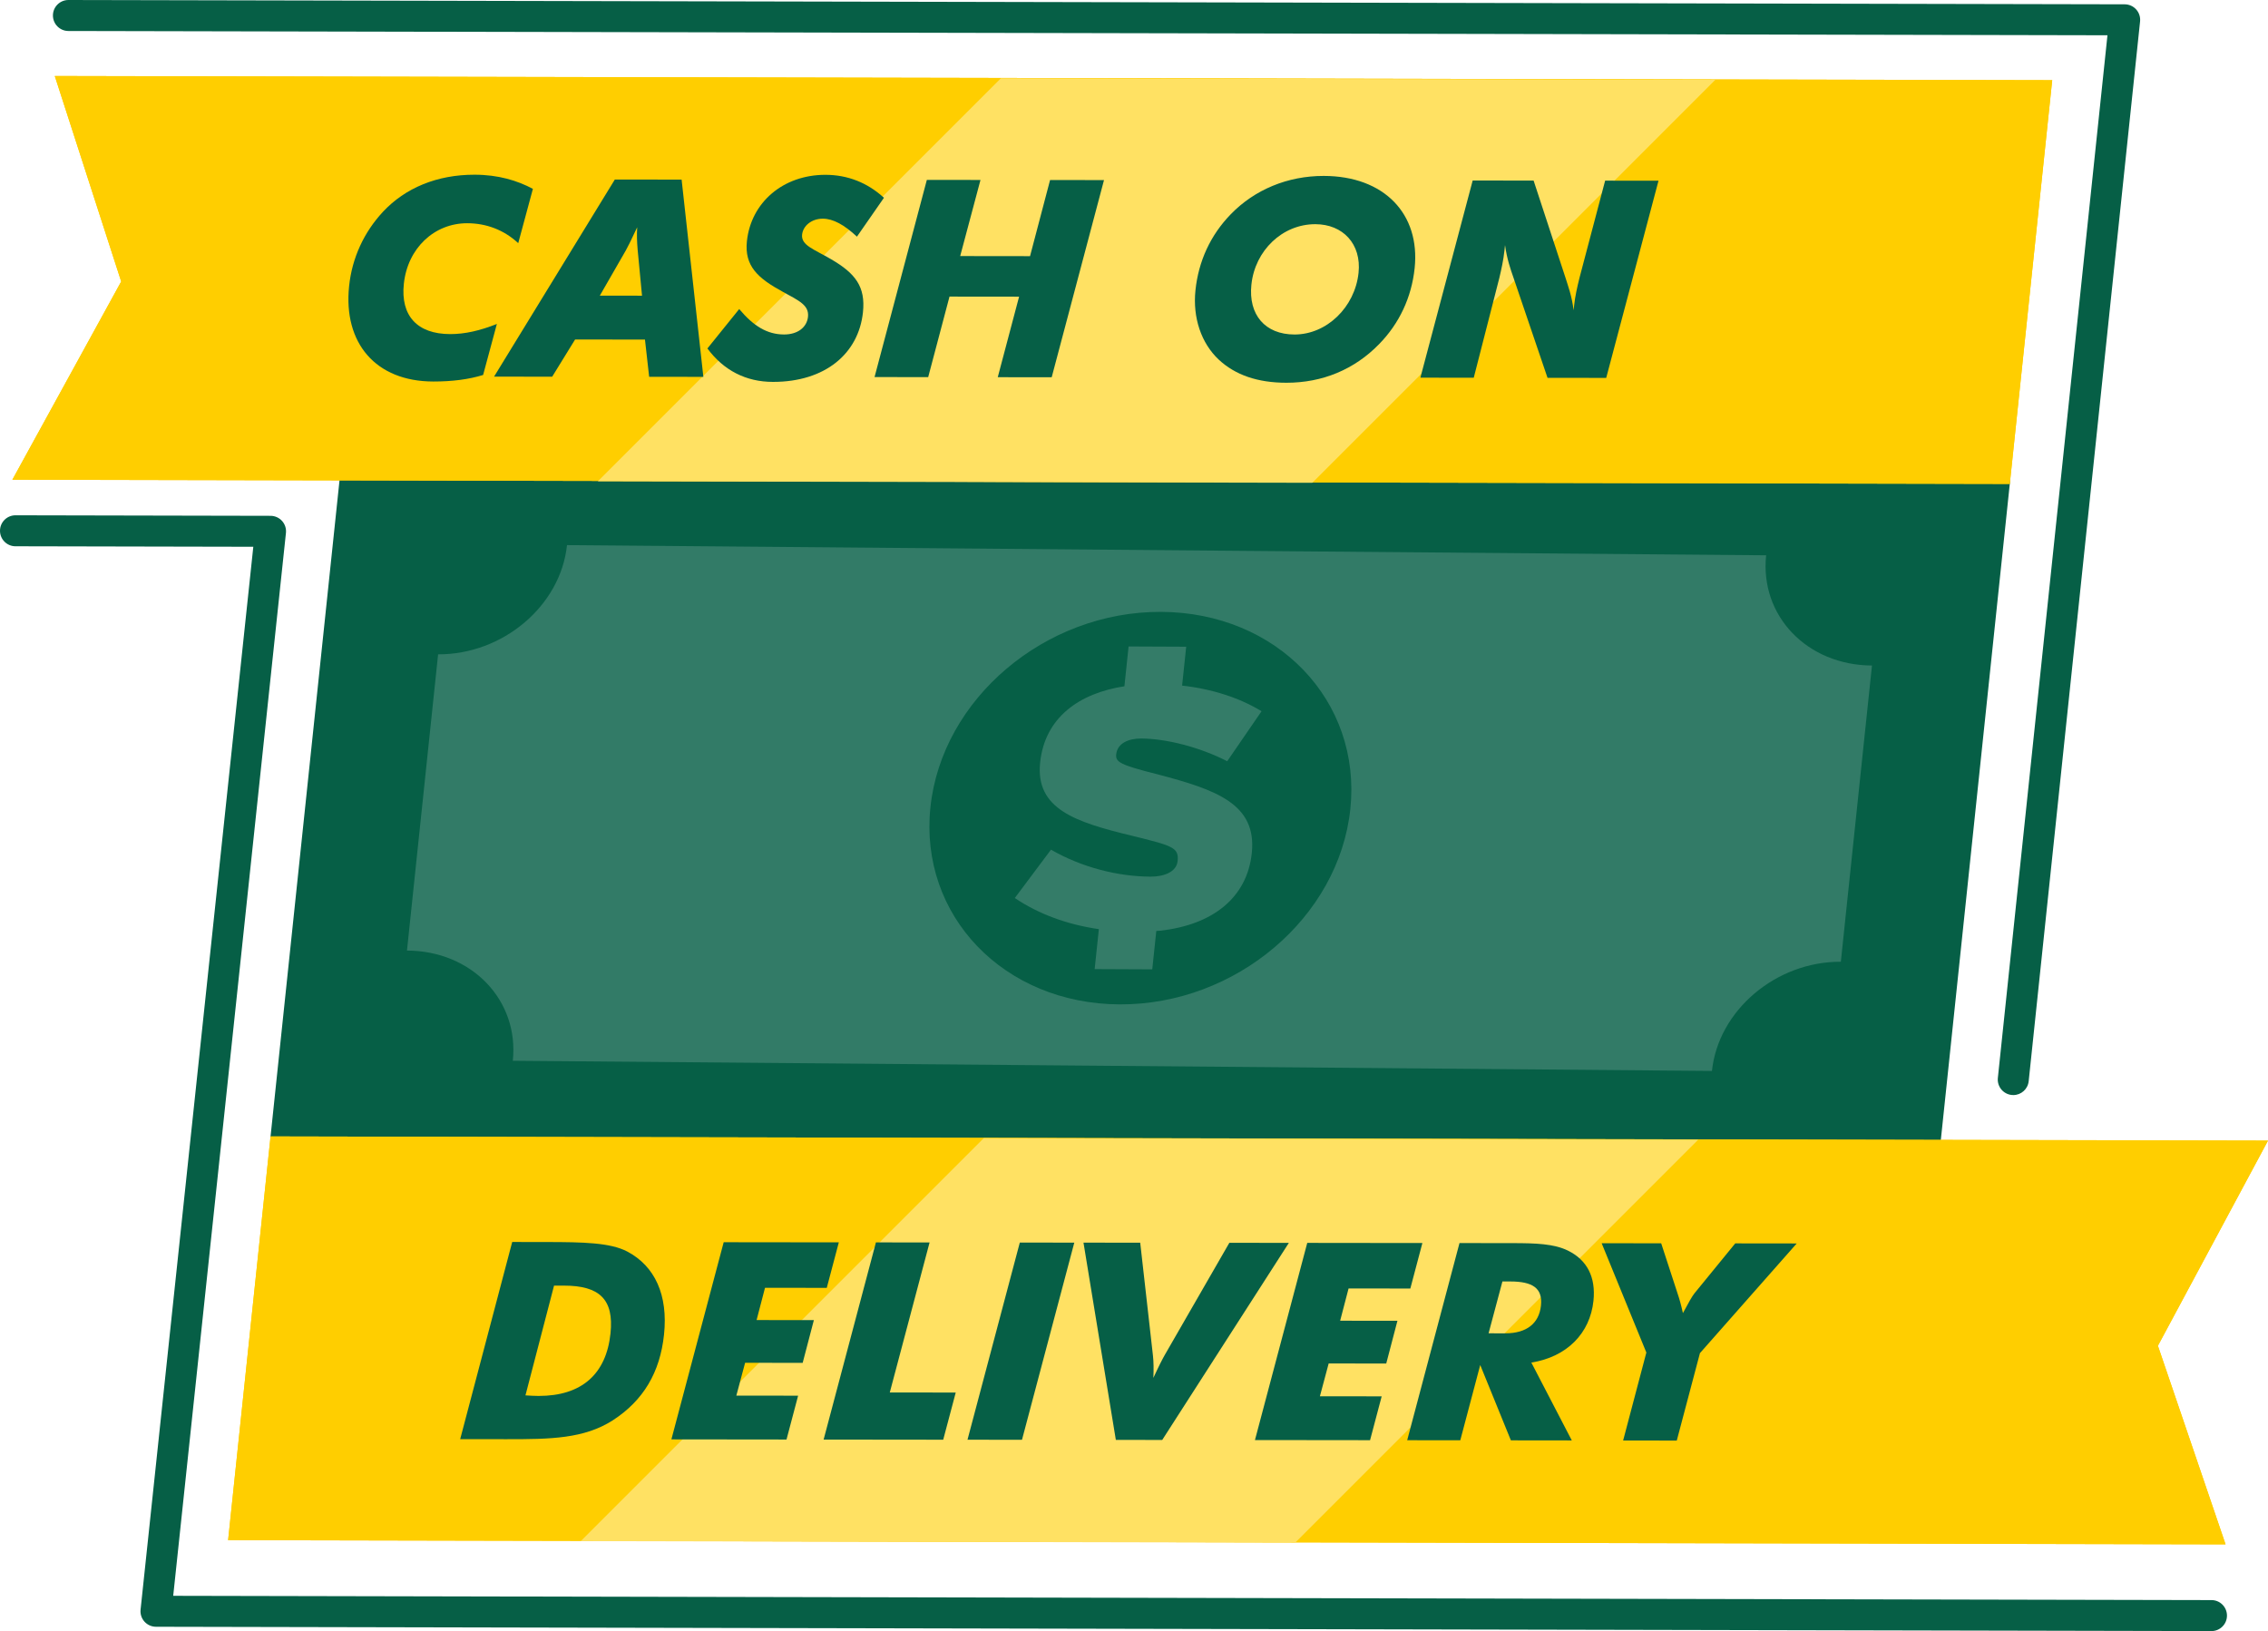 <?xml version="1.0" encoding="UTF-8"?><svg id="b" xmlns="http://www.w3.org/2000/svg" viewBox="0 0 182.92 131.562"><g id="c"><polygon points="156.455 92.689 21.819 91.684 27.495 37.677 162.131 38.682 156.455 92.689" style="fill:#065f46; stroke-width:0px;"/><path d="M138.073,86.381l-96.713-.82c.514-4.887-3.308-8.867-8.536-8.89l2.511-23.893c5.228.023,9.883-3.921,10.396-8.808l96.713.82c-.514,4.887,3.308,8.867,8.536,8.89l-2.511,23.893c-5.228-.022-9.883,3.921-10.396,8.809Z" style="fill:#327b67; stroke-width:0px;"/><path d="M108.908,65.256c-.919,8.742-9.245,15.797-18.597,15.757-9.352-.04-16.188-7.16-15.269-15.903.919-8.742,9.245-15.797,18.597-15.757,9.352.04,16.188,7.16,15.269,15.903Z" style="fill:#065f46; stroke-width:0px;"/><path d="M88.626,74.945c-2.557-.369-4.877-1.224-6.779-2.511l2.917-3.899c2.503,1.438,5.404,2.162,8.019,2.175,1.093.005,2.102-.375,2.195-1.256.116-1.107-.428-1.239-3.7-2.046-4.52-1.096-7.784-2.138-7.388-5.907.383-3.642,3.164-5.59,6.796-6.146l.338-3.212,4.646.021-.33,3.136c2.418.27,4.662.996,6.407,2.068l-2.769,4.032c-2.229-1.142-4.93-1.823-6.938-1.832-1.013-.001-1.92.374-2.015,1.277-.064.609.27.848,3.361,1.618,4.685,1.238,7.993,2.369,7.575,6.346-.382,3.63-3.184,5.788-7.372,6.26l-.33.022-.326,3.098-4.646-.021.339-3.222Z" style="fill:#347c68; stroke-width:0px;"/><polygon points="162.095 39.033 165.517 6.467 4.418 6.13 9.774 22.708 .996 38.696 162.095 39.033" style="fill:#ffce00; stroke-width:0px;"/><polygon points="182.92 92.001 21.821 91.664 18.398 124.23 179.497 124.568 174.04 108.55 182.92 92.001" style="fill:#ffce00; stroke-width:0px;"/><polygon points="162.095 39.033 165.517 6.467 4.418 6.13 9.774 22.708 .996 38.696 162.095 39.033" style="fill:#ffce00; stroke-width:0px;"/><polygon points="182.92 92.001 21.821 91.664 18.398 124.23 179.497 124.568 174.04 108.55 182.92 92.001" style="fill:#ffce00; stroke-width:0px;"/><polygon points="138.347 6.436 80.723 6.316 48.218 38.821 105.842 38.942 138.347 6.436" style="fill:#ffe163; stroke-width:0px;"/><polygon points="136.967 91.923 79.343 91.803 46.838 124.308 104.462 124.429 136.967 91.923" style="fill:#ffe163; stroke-width:0px;"/><path d="M41.795,19.611c-1.149-1.068-2.581-1.604-4.113-1.605-2.66-.003-4.811,2.019-5.111,4.888-.27,2.559,1.062,4.051,3.743,4.054,1.194.002,2.419-.285,3.76-.818l-1.109,4.115c-1.141.354-2.489.53-4.021.528-4.643-.005-7.271-3.101-6.787-7.705.239-2.27,1.2-4.338,2.726-5.981,1.804-1.934,4.373-2.999,7.393-2.995,1.916.002,3.443.471,4.704,1.14l-1.183,4.381Z" style="fill:#065f46; stroke-width:0px;"/><path d="M49.588,14.481l5.386.006,1.754,15.911-4.372-.005-.338-3.003-5.635-.007-1.848,3.001-4.688-.005,9.74-15.898ZM51.781,23.852l-.354-3.717c-.05-.601-.077-1.202-.036-1.802-.466,1-.779,1.623-.917,1.867l-2.097,3.647,3.403.004Z" style="fill:#065f46; stroke-width:0px;"/><path d="M63.236,26.979c1.127.001,1.843-.599,1.93-1.422.099-.935-.698-1.291-2.041-2.026-2.004-1.092-3.096-2.073-2.885-4.076.327-3.114,2.907-5.357,6.333-5.354,1.78.002,3.383.626,4.719,1.852l-2.178,3.136c-1.026-.959-1.922-1.449-2.756-1.45-.901-.001-1.593.576-1.667,1.287-.092.869.98,1.182,2.338,1.983,1.954,1.138,2.788,2.207,2.571,4.275-.351,3.337-3.048,5.625-7.263,5.62-2.163-.002-3.961-.916-5.283-2.696l2.565-3.18c1.142,1.358,2.241,2.049,3.616,2.051Z" style="fill:#065f46; stroke-width:0px;"/><path d="M74.752,14.51l4.327.005-1.637,6.139,5.634.007,1.615-6.14,4.35.005-4.219,15.904-4.35-.005,1.72-6.496-5.612-.006-1.719,6.496-4.327-.005,4.218-15.904Z" style="fill:#065f46; stroke-width:0px;"/><path d="M98.287,28.999c-1.395-1.314-2.104-3.362-1.87-5.587.247-2.357,1.212-4.449,2.854-6.138,1.921-1.978,4.584-3.088,7.491-3.084,4.891.006,7.791,3.079,7.333,7.439-.248,2.357-1.237,4.47-2.877,6.138-1.971,2.022-4.541,3.109-7.473,3.105-2.32-.002-4.125-.626-5.459-1.874ZM100.929,22.95c-.257,2.446,1.108,4.028,3.476,4.031,2.592.003,4.874-2.197,5.166-4.979.243-2.314-1.256-3.917-3.487-3.919-2.659-.004-4.867,2.129-5.154,4.866Z" style="fill:#065f46; stroke-width:0px;"/><path d="M118.776,14.56l4.913.006,2.578,7.857c.185.601.504,1.424.65,2.604l.042-.399c.074-.712.245-1.469.439-2.248l2.06-7.808,4.305.005-4.218,15.904-4.733-.005-2.754-8.103c-.226-.646-.521-1.491-.674-2.604l-.047.445c-.082.778-.249,1.513-.411,2.201l-2.064,8.053-4.304-.005,4.218-15.904Z" style="fill:#065f46; stroke-width:0px;"/><path d="M41.312,100.178l2.772.004c2.975.003,5.135.05,6.502.763,2.242,1.183,3.304,3.52,2.969,6.701-.32,3.047-1.662,5.315-4.129,6.915-2.321,1.487-5.008,1.529-8.592,1.525l-3.719-.005,4.196-15.903ZM43.434,112.596c3.471.004,5.459-1.752,5.805-5.045.29-2.758-.902-3.85-3.742-3.853l-.812-.001-2.306,8.853c.359.022.717.046,1.055.046Z" style="fill:#065f46; stroke-width:0px;"/><path d="M64.37,112.575l-.936,3.536-9.285-.011,4.218-15.903,9.286.011-.972,3.67-4.981-.005-.679,2.602,4.62.005-.903,3.448-4.643-.006-.707,2.647,4.981.006Z" style="fill:#065f46; stroke-width:0px;"/><path d="M70.646,100.212l4.327.005-3.209,12.099,5.318.007-1.009,3.804-9.646-.011,4.218-15.903Z" style="fill:#065f46; stroke-width:0px;"/><path d="M82.25,100.225l4.395.005-4.219,15.903-4.395-.005,4.219-15.903Z" style="fill:#065f46; stroke-width:0px;"/><path d="M87.386,100.231l4.575.005,1.027,9.102c.059.512.062,1.112.035,1.802.438-.956.75-1.556.916-1.845l5.211-9.05,4.8.005-10.213,15.896-3.741-.004-2.61-15.911Z" style="fill:#065f46; stroke-width:0px;"/><path d="M111.436,112.629l-.936,3.536-9.285-.011,4.218-15.903,9.286.011-.972,3.67-4.981-.006-.679,2.603,4.62.005-.903,3.448-4.643-.006-.707,2.647,4.981.006Z" style="fill:#065f46; stroke-width:0px;"/><path d="M113.494,116.168l4.218-15.903,4.282.005c1.871.003,3.332.048,4.468.605,1.543.759,2.255,2.14,2.054,4.052-.273,2.604-2.12,4.515-5.009,4.978l3.262,6.279-4.913-.006-2.472-6.076-1.608,6.071-4.281-.005ZM121.41,107.545c1.713.002,2.722-.798,2.873-2.244.147-1.401-.675-1.937-2.478-1.938l-.631-.001-1.116,4.182,1.352.002Z" style="fill:#065f46; stroke-width:0px;"/><path d="M132.782,109.093l-3.604-8.814,4.801.005,1.33,4.074c.139.399.286.934.423,1.557.449-.844.753-1.378.935-1.601l3.285-4.023,4.958.006-7.805,8.847-1.868,7.051-4.327-.005,1.873-7.096Z" style="fill:#065f46; stroke-width:0px;"/><path d="M178.362,131.562h-.003l-165.781-.348c-.353-.001-.69-.151-.928-.415-.236-.264-.35-.615-.312-.967l9.092-85.73-19.183-.04C.557,44.062-.001,43.5,0,42.81c.001-.689.56-1.247,1.25-1.247h.003l20.569.043c.353.001.69.151.928.415.236.264.35.614.312.967l-9.092,85.73,164.394.345c.691.001,1.248.562,1.247,1.253-.001.69-.561,1.247-1.25,1.247Z" style="fill:#065f46; stroke-width:0px;"/><path d="M162.377,88.327c-.044,0-.088-.002-.133-.007-.686-.072-1.185-.688-1.112-1.374L169.972,2.845,5.516,2.5c-.69-.001-1.248-.562-1.247-1.253.001-.689.561-1.247,1.25-1.247h.003l165.841.348c.353.001.69.151.927.415.236.263.35.613.313.966l-8.984,85.48c-.067.642-.61,1.119-1.241,1.119Z" style="fill:#065f46; stroke-width:0px;"/></g></svg>